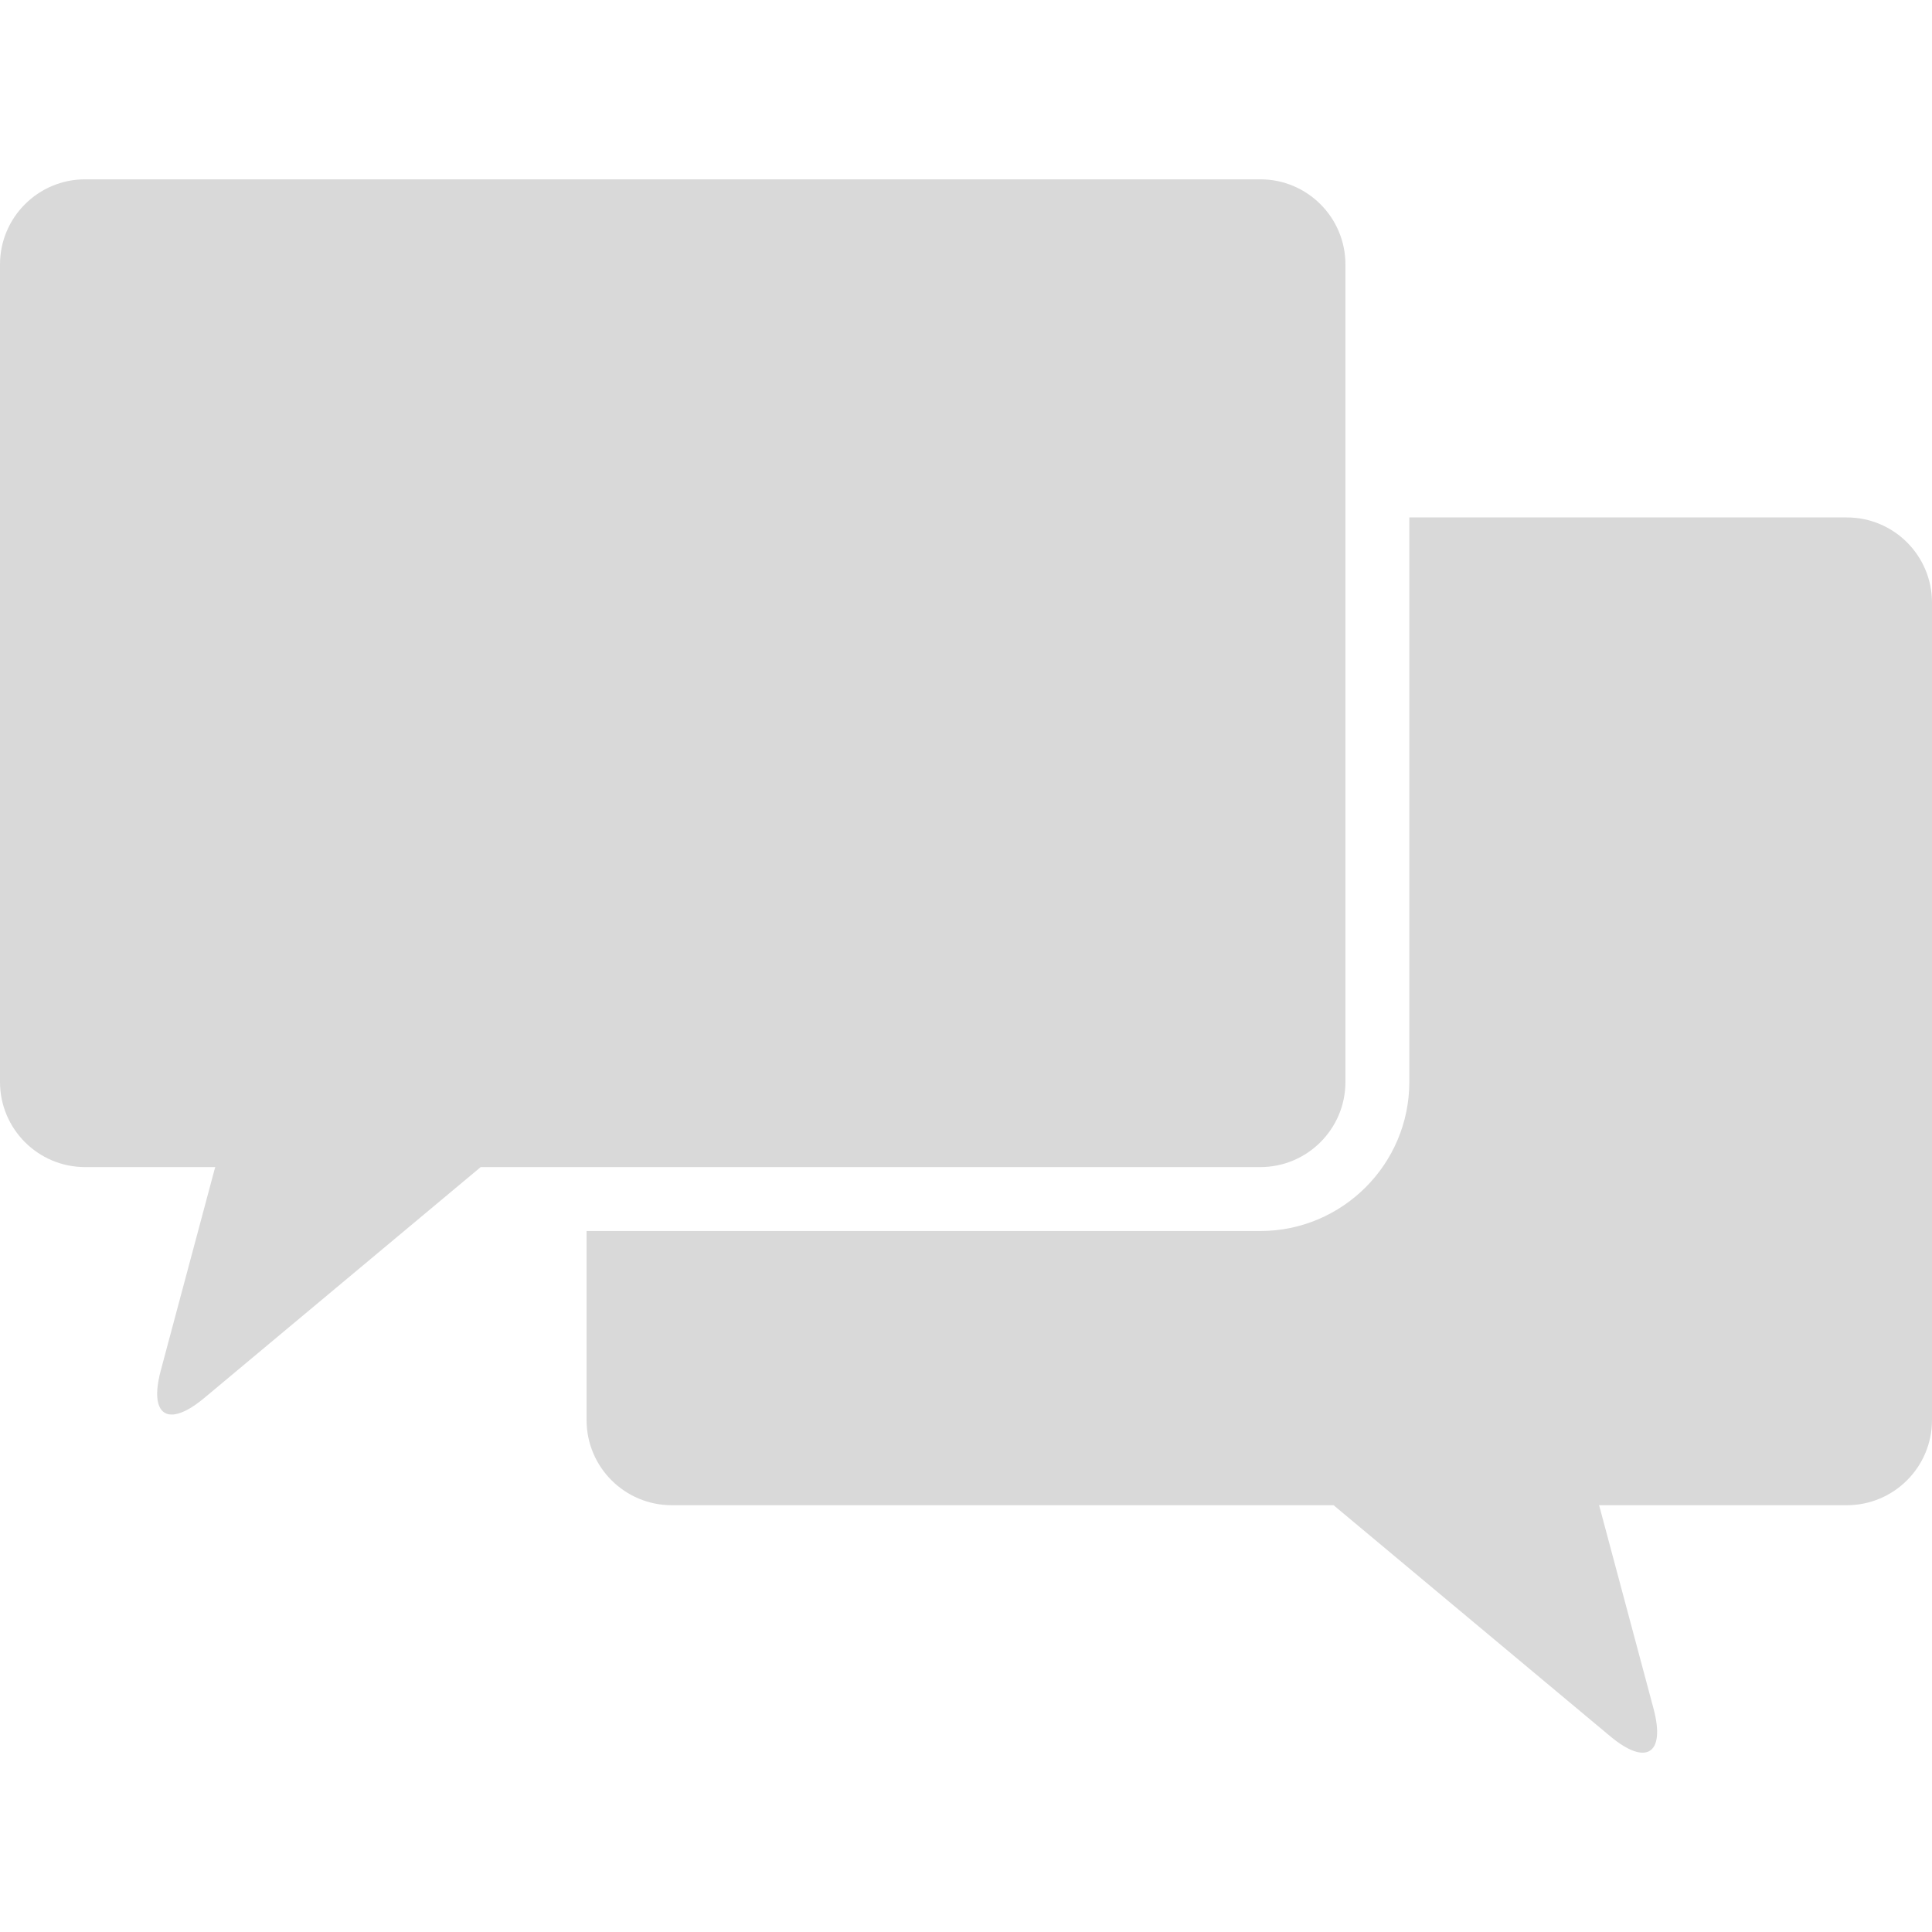 <svg xmlns="http://www.w3.org/2000/svg" width="512" height="512" viewBox="0 0 554.962 554.962"><g fill="#d9d9d9"><path d="M530.5 148.633H404.826v162.155c0 23.611-19.211 42.822-42.822 42.822H168.49v54.297c0 13.506 10.949 24.461 24.461 24.461h190.118l79.443 66.354c10.367 8.66 15.942 5.098 12.454-7.949l-15.521-58.012c-.036-.135-.109-.258-.146-.393h71.2c13.507 0 24.462-10.949 24.462-24.461V173.088c-.006-13.506-10.954-24.455-24.461-24.455z"/><path d="M24.461 335.243h37.394c-.037.135-.11.258-.147.393l-15.521 58.012c-2.203 8.225-.795 12.68 3.134 12.68 2.307 0 5.483-1.529 9.314-4.73l79.444-66.354h223.932c13.507 0 24.461-10.947 24.461-24.461V75.97c0-13.507-10.948-24.461-24.461-24.461H24.461C10.955 51.509 0 62.458 0 75.97v234.812c0 13.514 10.949 24.461 24.461 24.461z"/></g></svg>